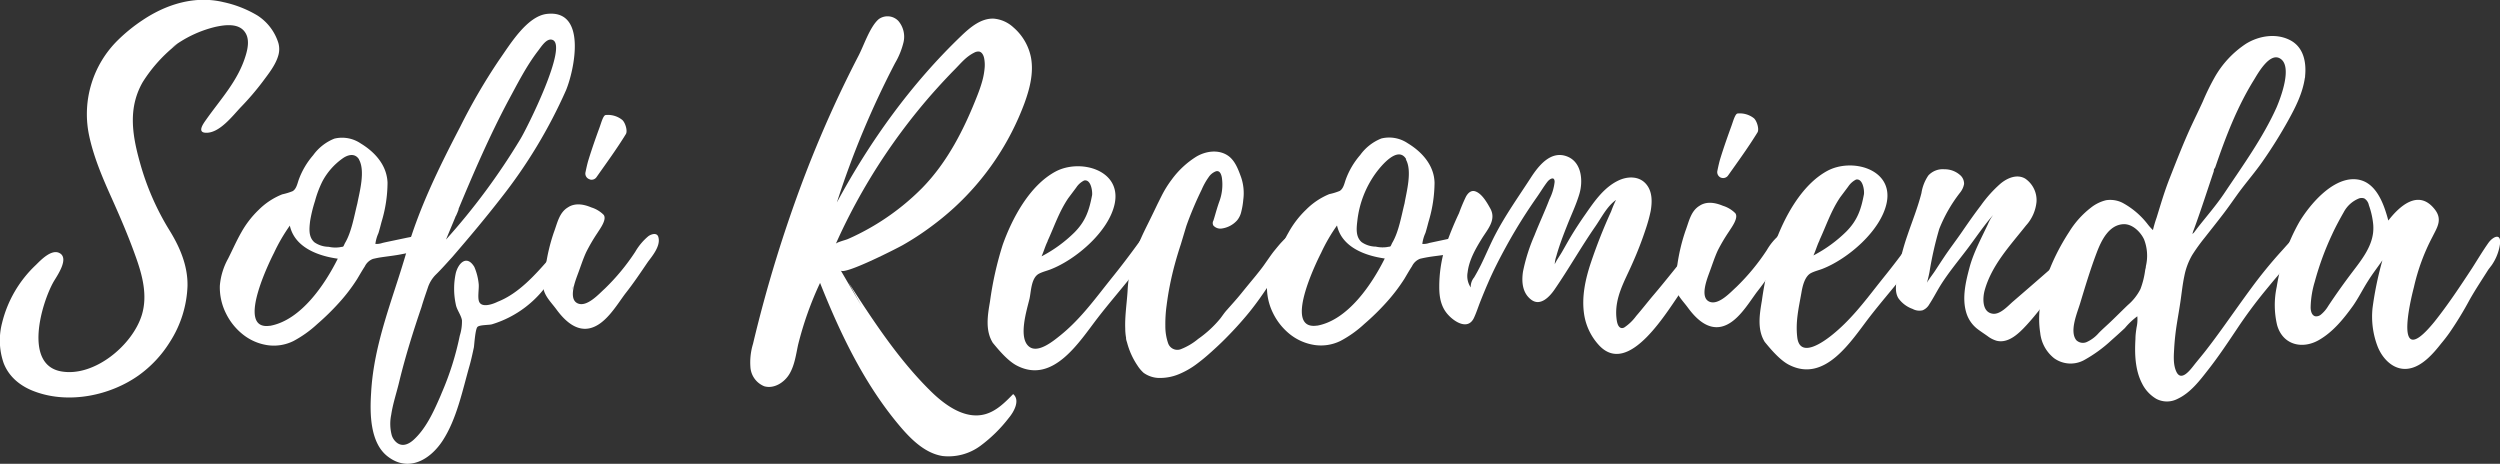 <svg xmlns="http://www.w3.org/2000/svg" viewBox="0 0 604.65 112.17"><rect x="0" y="0" width="604.65" height="112.17" fill="#333333" stroke="none"/><defs><style>.cls-1{fill:#fff;}</style></defs><g id="Layer_2" data-name="Layer 2"><g id="Layer_1-2" data-name="Layer 1"><path class="cls-1" d="M67.34,10.44a5.48,5.48,0,0,1,0,2.87c-.64,2.36-2.36,4.49-3.8,6.43a65,65,0,0,1-5.18,6.06c-2.06,2.14-5.33,6.57-8.72,6.3-2-.15-.38-2.31.19-3.12,3.59-5.1,7.81-9.5,9.63-15.68.51-1.71.9-3.87-.17-5.46C57.77,5.52,54.38,6,52.05,6.51a28.2,28.2,0,0,0-10.54,5.05l1.47-1a35.78,35.78,0,0,0-8.47,9.31,17.82,17.82,0,0,0-2.07,5.64c-.85,4.67.18,9.47,1.46,14a63.11,63.11,0,0,0,7,16.05c2.56,4.11,4.55,8.68,4.45,13.62a26.78,26.78,0,0,1-4.26,13.53,28.26,28.26,0,0,1-7.6,8.11c-6.89,4.86-16.67,6.86-24.74,4-3.5-1.21-6.49-3.44-7.87-7a16.78,16.78,0,0,1-.37-9.75,28.58,28.58,0,0,1,8.18-14c1.17-1.16,3.69-3.81,5.61-2.91,2.61,1.22-.53,5.58-1.35,7-2.92,5.18-7.31,20.07,1.88,21.67,8,1.4,17.28-6.38,19.49-13.71,1.4-4.66.13-9.51-1.46-13.94-1.77-5-3.84-9.79-6-14.6s-4.3-9.85-5.37-15.11a25.09,25.09,0,0,1,7-22.74,40.1,40.1,0,0,1,6-4.86c5.74-3.85,12.66-6,19.52-4.36a27.15,27.15,0,0,1,8.26,3.24A12.26,12.26,0,0,1,67.34,10.44Z"/><path class="cls-1" d="M133.16,67.65A25.58,25.58,0,0,1,119,78.43c-.64.21-3,.11-3.52.64s-.75,4.05-.86,4.91c-.32,1.49-.64,3-1.06,4.48-1.71,6-3.1,12.91-6.51,18.13-3,4.59-8.22,7.69-13.23,3.85-4.38-3.31-4.38-10.57-4.06-15.47.65-12,5.34-22.84,8.54-34,3-10.56,7.89-20.48,13-30.3a143.31,143.31,0,0,1,9.38-16.11c2.56-3.62,6.73-10.67,11.63-11.2,9.71-1.07,6.62,13.55,4.59,18.46A121.69,121.69,0,0,1,121.1,48c-3.73,4.8-7.68,9.5-11.73,14.19-1.28,1.39-2.57,2.88-4,4.27a8,8,0,0,0-1.92,3.2c-.54,1.6-1.07,3.09-1.5,4.59-2,5.87-3.84,11.73-5.33,17.81-.64,2.76-1.58,5.45-2,8.25a10.78,10.78,0,0,0,.14,5,3.68,3.68,0,0,0,1.3,1.82c1.39,1,2.9.23,4-.78,2.89-2.63,4.73-6.6,6.27-10.12.17-.39.34-.78.49-1.17a69.89,69.89,0,0,0,4.38-13.87,11.42,11.42,0,0,0,.53-3.73c-.21-1.28-1.28-2.56-1.49-3.84a17.93,17.93,0,0,1,0-7.58c.64-2.45,2.66-4.48,4.48-1.49a13.92,13.92,0,0,1,1.06,4.16c.11,1.07-.32,3.31.11,4.27.64,1.49,3.2.64,4.48,0,5.12-2,9.18-6.62,12.7-10.67.53-.64,5-7.58,5.86-4.91v.11C140,61.25,134.86,65,133.16,67.65Zm-25.29-9.71a159.27,159.27,0,0,0,18-24.32c1.5-2.45,11.74-22.83,7.68-24-1.38-.42-2.66,1.71-3.41,2.67-2.88,3.74-5,8-7.26,12.16-4.48,8.43-8.32,17.29-12,26.14.11-.1,0,.32-.64,1.71v-.11c0,.11-.11.22-.11.32Zm3-7.36-.32.86A9.06,9.06,0,0,0,110.86,50.58Z"/><path class="cls-1" d="M156.74,63.28c-1.82,2.67-3.52,5.23-5.55,7.79-2.14,2.88-4.8,7.47-8.54,8.32-3.45.79-6.25-2.06-8.1-4.59-1.18-1.6-2.67-3-3.1-4.91-.37-1.66.22-3.49.49-5.14a45.11,45.11,0,0,1,2-8.51c.85-2.24,1.28-4.8,3.41-6.08,1.6-1.07,3.63-.86,5.65,0a7.23,7.23,0,0,1,3,1.8c.85,1.12-.93,3.45-1.52,4.4A42.56,42.56,0,0,0,141.77,61c-.78,1.7-1.34,3.49-2,5.24-.58,1.59-2.36,6-.12,7.1s5.22-2.26,6.61-3.51a52,52,0,0,0,7.37-8.91,14.1,14.1,0,0,1,3.19-3.8c.75-.53,2.24-1,2.46.43C159.72,59.54,157.8,61.89,156.74,63.28ZM138.6,69.36l-.21.85.21-.64v-.1C138.71,69.25,138.71,69.25,138.6,69.36Zm4-26a1.44,1.44,0,0,1-1-1.66c.22-1.05.44-2.11.76-3.13.81-2.61,1.71-5.19,2.65-7.75.4-1.09.87-2.93,1.48-3A5.52,5.52,0,0,1,150.49,29c.77.67,1.34,2.69.89,3.42-2.2,3.59-4.7,7-7.12,10.44a1.43,1.43,0,0,1-1.64.53Z"/><path class="cls-1" d="M225.16,54.83a66.47,66.47,0,0,1-6.82,4.45c-1.51.85-14.26,7.35-15,6.12l5.13,8.79-3.24-5.85c6,9.29,12.11,18.66,20,26.39,3.54,3.45,8.27,6.74,13,5.46,2.73-.74,4.84-2.85,6.81-4.88,1.68,1.4.35,4.1-1.06,5.78a34.76,34.76,0,0,1-6.86,6.74,13,13,0,0,1-9.1,2.47c-4-.61-7.21-3.59-9.88-6.65C209.32,93.44,203.34,81,198.34,68.42a81.55,81.55,0,0,0-5.32,15c-.51,2.39-.83,4.89-2.07,7s-3.78,3.69-6.11,3a5.37,5.37,0,0,1-3.33-4.45,15.43,15.43,0,0,1,.61-5.79,327.08,327.08,0,0,1,12.43-40.47q3.82-10,8.36-19.67,2.28-4.83,4.74-9.58c1.29-2.47,2.75-7,4.87-8.82a3.62,3.62,0,0,1,4.76.43,5.88,5.88,0,0,1,1.25,5.13,18.49,18.49,0,0,1-2.05,5.06,215.47,215.47,0,0,0-14.07,33.7c8-14.83,18-28.73,30.17-40.37,2.19-2.09,4.79-4.23,7.8-4.08a8,8,0,0,1,4.73,2.12A12.89,12.89,0,0,1,249.37,14c.66,3.71-.33,7.52-1.63,11.06a65,65,0,0,1-17,25.2A67.68,67.68,0,0,1,225.16,54.83Zm13-38.6a8.48,8.48,0,0,0-.12-2.07c-.13-.73-.51-1.56-1.24-1.69a2,2,0,0,0-1.17.26c-2,1-3.14,2.47-4.65,4s-3.11,3.24-4.61,4.91c-3,3.34-5.83,6.83-8.5,10.43a145,145,0,0,0-13.91,23c-.62,1.29-1.23,2.6-1.81,3.91.16-.38,2.35-.93,2.8-1.12,1-.42,1.9-.86,2.84-1.33a57.64,57.64,0,0,0,5.45-3.12A58.2,58.2,0,0,0,223,45.5c6.17-6.29,10.23-14.34,13.42-22.51.39-1,.75-2,1.06-3.08A17.26,17.26,0,0,0,238.16,16.23Zm-29.36,29c0,.11-.1.11-.1.21A.35.35,0,0,0,208.8,45.25ZM211.26,77c.1.11.1.21.21.21C211.36,77.25,211.36,77.15,211.26,77Z"/><path class="cls-1" d="M279.47,59.52a35.62,35.62,0,0,1-2.9,3.56c-.66.87-1.32,1.73-2,2.59-3,3.84-6.17,7.44-9.12,11.27-4.42,5.73-10.73,16-19.46,11.51-2.34-1.18-4.72-4.15-5.86-5.52-1.88-3-1.26-6.69-.69-10a81.5,81.5,0,0,1,3.08-13.74c2.29-6.42,6.48-14.29,12.72-17.67,5.92-3.21,16.06-.47,14.36,7.74-1.39,6.72-9.36,13.5-15.48,15.88-.88.35-1.86.57-2.72,1-2,.93-2,4.23-2.39,6.06-.64,2.73-2.89,9.67,0,11.72,2.17,1.53,5.79-1.48,7.4-2.77,4.31-3.46,7.61-7.74,11-12.06l1.31-1.65c2.35-2.9,4.59-5.85,6.78-8.88.55-.76,1.44-2.2,2.52-2.28a1.92,1.92,0,0,1,1.77,2.4A3.48,3.48,0,0,1,279.47,59.52ZM251.91,62a32.81,32.81,0,0,0,8-5.83c2.7-2.75,3.53-5.35,4.23-9,.1-1.07-.32-3.84-1.92-3.52a4.82,4.82,0,0,0-1.92,1.71l-1.92,2.56c-2.24,3.3-3.42,6.93-5,10.34a.79.79,0,0,1-.11.32C252.76,59.65,252.44,60.83,251.91,62Z"/><path class="cls-1" d="M285.59,59.1q-.81,2.44-1.48,4.92t-1.17,5c-.32,1.62-.58,3.25-.79,4.89a33.36,33.36,0,0,0-.3,4.89,12.65,12.65,0,0,0,.69,4.27,2.36,2.36,0,0,0,3.21,1.32,15,15,0,0,0,4.05-2.43A26.48,26.48,0,0,0,295.17,77c.53-.7,1-1.42,1.62-2.09,1.14-1.3,2.31-2.57,3.4-3.92s2.19-2.68,3.28-4c.73-.9,1.47-1.81,2.15-2.75l1.1-1.57c.51-.72,1-1.44,1.58-2.14s1.17-1.45,1.82-2.12a9.17,9.17,0,0,1,1.81-1.54,1.91,1.91,0,0,1,1.53-.34,1.47,1.47,0,0,1,.8,1.64,6.64,6.64,0,0,1-1.16,2.67c-.56.85-1.19,1.64-1.82,2.44-.79,1-1.56,2-2.34,3-1.05,1.36-2.09,2.73-3.05,4.15l-.43.63c-.79,1.14-1.6,2.27-2.45,3.36-1,1.31-2.09,2.58-3.19,3.82s-2.27,2.47-3.45,3.66-2.37,2.29-3.6,3.39a44,44,0,0,1-3.6,2.94,19.73,19.73,0,0,1-4,2.25,11.83,11.83,0,0,1-4.43.93,6.66,6.66,0,0,1-4.15-1.24,8.59,8.59,0,0,1-1.5-1.79,18.12,18.12,0,0,1-2.29-4.8c-.09-.29-.17-.59-.25-.88a3.82,3.82,0,0,1-.2-.79c0-.08,0-.15,0-.23a12.93,12.93,0,0,1-.2-2.23c-.11-3.06.38-6.06.57-9.1a28.69,28.69,0,0,1,.54-4.42c.25-1.14.62-2.25.94-3.37.38-1.34.87-2.65,1.37-4,.63-1.56,1.39-3.08,2.14-4.59s1.47-3,2.21-4.55l0,0c.33-.65.65-1.31,1-2a25.66,25.66,0,0,1,2.48-4,21.39,21.39,0,0,1,6-5.57c2.24-1.3,5.22-1.75,7.5-.27,1.78,1.16,2.58,3.38,3.27,5.28a11.93,11.93,0,0,1,.53,5.44,17.49,17.49,0,0,1-.48,2.88,5,5,0,0,1-1,2.1,6.07,6.07,0,0,1-3.83,2,2.25,2.25,0,0,1-1.92-.73,1.2,1.2,0,0,1,0-1.19c.15-.44.27-.87.4-1.31.31-1.08.63-2.15,1-3.21a11.79,11.79,0,0,0,.66-5.82c-.12-.75-.46-1.87-1.44-1.59a3.69,3.69,0,0,0-1.76,1.41,16.18,16.18,0,0,0-1.68,3q-1.87,3.82-3.36,7.81l-.36,1"/><path class="cls-1" d="M345,62.26q-.78.14-1.56.33a3.61,3.61,0,0,0-1.93,1.8c-.65,1-1.22,2-1.85,3.06a42.65,42.65,0,0,1-4.46,5.81A57.76,57.76,0,0,1,330,78.33a27.19,27.19,0,0,1-5.74,4.1,10.69,10.69,0,0,1-6.39,1,12.58,12.58,0,0,1-5.94-2.63,14.93,14.93,0,0,1-4-5,14.06,14.06,0,0,1-1.5-6.71,16.28,16.28,0,0,1,2.05-6.57c1.06-2.1,2-4.26,3.17-6.3a23,23,0,0,1,4.2-5.47,17,17,0,0,1,5.65-3.8,14.41,14.41,0,0,0,2.52-.77c.88-.53,1.13-1.79,1.44-2.69a18.82,18.82,0,0,1,3.52-6,11.54,11.54,0,0,1,5.12-4,8,8,0,0,1,6.38,1.16c3,1.81,5.69,4.56,6.34,8.14a10.45,10.45,0,0,1,.14,1.36,33.31,33.31,0,0,1-1.47,9.54c-.23.89-.46,1.78-.73,2.65A8.9,8.9,0,0,0,344,59a4.31,4.31,0,0,0,1.7-.24l1.87-.4,3.76-.8c.61-.13,1.22-.23,1.82-.38a6.33,6.33,0,0,1,1.69-.46c.83.06,1.24,1.21,1.09,1.92-.19.89-1.12,1.42-1.88,1.78a14.72,14.72,0,0,1-3.39,1C348.77,61.78,346.85,61.92,345,62.26Zm-10,.27c-4.69-.64-10.45-2.67-11.63-8a41.84,41.84,0,0,0-3.84,6.62s-9.81,18.88-1,17.6h.11C326.06,77.36,331.82,68.72,334.91,62.53Zm5.12-24c-2-3.47-6.13,1.65-7.37,3.33a24.23,24.23,0,0,0-4.47,11.6c-.21,1.82-.42,3.85,1.07,5.12a6.16,6.16,0,0,0,3.41,1.07,7.5,7.5,0,0,0,2.67.11c1.07-.22.75.1,1.28-1,1.6-2.67,2.24-6.62,3-9.6C340.14,46.53,341.63,41.3,340,38.53Z"/><path class="cls-1" d="M391.88,79.24a.94.94,0,0,0,.38.11,1.1,1.1,0,0,0,.63-.18,11.41,11.41,0,0,0,2.84-2.75c1.48-1.7,2.85-3.49,4.31-5.2,2.95-3.47,5.73-7.07,8.65-10.57a11.37,11.37,0,0,1,2.6-2.67c1.4-.85,2.1.43,1.89,1.75A12,12,0,0,1,411,64.5c-.48.69-1,1.38-1.48,2.06-.82,1.11-1.65,2.2-2.46,3.31-3.45,4.72-13.09,21.82-20.48,13.46a14.12,14.12,0,0,1-3.41-7.1c-.71-4.37.27-8.77,1.67-12.91a127,127,0,0,1,4.84-12.21,23.9,23.9,0,0,1,1.17-2.75c-2.19,1.56-3.45,4.16-4.94,6.32C382.44,59.68,379.44,65,376,70c-1.19,1.74-3.42,4.16-5.64,2.5s-2.37-4.45-2-6.85a43.24,43.24,0,0,1,2.77-8.73c1.15-2.94,2.51-5.8,3.63-8.75A12.3,12.3,0,0,0,376,44c0-1.46-1.22-.73-1.77,0-.9,1.17-1.66,2.46-2.51,3.67s-1.83,2.66-2.7,4q-2.59,4-4.86,8.16c-1.53,2.8-3,5.66-4.25,8.57-.64,1.46-1.24,2.93-1.83,4.41s-1,2.83-1.63,4.15c-1.41,2.85-4.5,1-6.1-.71-1.83-1.91-2.26-4.34-2.25-6.9a32.63,32.63,0,0,1,1.33-9.22,75.69,75.69,0,0,1,3.45-8.58,41.75,41.75,0,0,1,1.68-4c.47-.84,1.23-1.62,2.26-1.27,1.61.54,2.84,2.74,3.62,4.14,1.54,2.76-.68,5.07-2.08,7.35-1.52,2.47-3.06,5.16-3.4,8.1a4.94,4.94,0,0,0,.75,3.65,3.58,3.58,0,0,1,.82-2.42c.59-1,1.13-2,1.63-3,1.18-2.39,2.19-4.86,3.42-7.23,2.48-4.78,5.61-9.19,8.54-13.7,1.92-3,4.92-6.91,8.95-5.31,3.55,1.41,3.85,6,2.9,9.11-.75,2.51-1.89,4.89-2.85,7.32s-2,5.08-2.71,7.69a6.75,6.75,0,0,0-.38,1.93c.45-1,1.19-2,1.74-2.95s1.19-2.11,1.8-3.15c1.21-2.06,2.52-4.06,3.88-6,2.19-3.15,4.54-6.59,8.15-8.23,2.23-1,5-1,6.64,1.07,1.43,1.79,1.36,4.24,1,6.36a37.19,37.19,0,0,1-1.21,4.4,86.27,86.27,0,0,1-3.24,8.35c-1.85,4.24-4.24,8.07-3.86,12.88C391,77.26,391.09,78.8,391.88,79.24Z"/><path class="cls-1" d="M497.88,69c-.27.32-.54.66-.8,1-2.26,2.91-4.41,5.88-6.9,8.59-1.78,1.93-4.35,4.54-7.26,3.83a6.7,6.7,0,0,1-2.25-1.16c-.78-.55-1.59-1.07-2.35-1.65a7.78,7.78,0,0,1-2.72-3.87c-1.13-3.6-.18-7.58.77-11.12s2.83-7,4.42-10.38a10.32,10.32,0,0,1,1.29-2.26c-2.34,2.66-4.29,5.64-6.43,8.45S471.22,66,469.34,69c-.94,1.52-1.74,3.11-2.72,4.6A3.31,3.31,0,0,1,465,75.05a3.39,3.39,0,0,1-2.41-.33,7.11,7.11,0,0,1-3.47-2.63c-.82-1.38-.58-3.06-.38-4.57A57.8,57.8,0,0,1,461.3,57c1.16-3.43,2.53-6.79,3.42-10.3a10.32,10.32,0,0,1,1.67-4.26,4.71,4.71,0,0,1,3.86-1.5,5.63,5.63,0,0,1,4,1.57,2.74,2.74,0,0,1,.78,2,4.67,4.67,0,0,1-1,2.12,35.77,35.77,0,0,0-5,8.73,84.8,84.8,0,0,0-2.37,10.47c-.17.85-.36,1.7-.61,2.54.58-1,1.36-1.94,2-2.92s1.41-2.16,2.13-3.24c1.42-2.13,3-4.17,4.43-6.26s2.94-4.24,4.51-6.29a30.24,30.24,0,0,1,4.76-5.28c1.61-1.32,3.92-2.34,5.91-1.2a6.3,6.3,0,0,1,2.76,5.65A9.88,9.88,0,0,1,490,54.55c-3.82,4.84-8.31,9.57-10,15.71-.49,1.84-.65,5.3,2,5.62,1.81.22,3.69-1.95,4.92-3,3-2.58,6-5.19,9-7.81A38.52,38.52,0,0,0,500.13,61c.39-.46.87-1.26,1.55-1.28s1,.77,1.06,1.36c.16,1.74-1,3.34-2.08,4.61C499.75,66.77,498.79,67.84,497.88,69Z"/><path class="cls-1" d="M553.23,64.26c-.54.51-1.07,1-1.58,1.58-1.28,1.41-2.47,2.89-3.68,4.35a115.72,115.72,0,0,0-7,9.46c-2.19,3.27-4.37,6.54-6.8,9.65-2.09,2.68-4.35,5.7-7.51,7.17a5.54,5.54,0,0,1-5.13,0,8.8,8.8,0,0,1-3.41-3.64c-1.74-3.3-1.85-7.22-1.64-10.86,0-.93.13-1.84.27-2.76a8.85,8.85,0,0,0,.18-2.71,17,17,0,0,0-3,2.84c-1.06,1-2.18,2-3.31,3a33.32,33.32,0,0,1-6.64,4.8,6.83,6.83,0,0,1-7.16-.49,9,9,0,0,1-3.37-6.13c-1.31-8.31,2.54-17.59,7-24.44a21.86,21.86,0,0,1,5.29-5.88,9.45,9.45,0,0,1,3.61-1.77,6.6,6.6,0,0,1,4,.62,19.22,19.22,0,0,1,6,5.07,12.39,12.39,0,0,0,1.36,1.53,29.5,29.5,0,0,1,.88-3l1-3.25c.66-2.12,1.35-4.23,2.17-6.3,1.64-4.18,3.27-8.37,5.14-12.45.93-2,1.94-4.05,2.87-6.09a57,57,0,0,1,2.76-5.67,23.64,23.64,0,0,1,7.72-8.33c3.13-1.91,7.23-2.58,10.59-.87s4,5.42,3.67,8.74c0,.15,0,.29-.06.44-.53,3.66-2.22,7-4,10.22a113.89,113.89,0,0,1-6.25,10c-1.89,2.7-4.07,5.18-6,7.85-1.2,1.67-2.37,3.37-3.63,5-1.44,1.88-2.91,3.72-4.37,5.58a44.33,44.33,0,0,0-3,4.17,16.22,16.22,0,0,0-1.9,5.09c-.4,1.89-.61,3.83-.88,5.75s-.63,3.91-.94,5.87-.53,4-.64,5.95c-.1,1.79-.25,3.8.5,5.48,1.18,2.64,3.41-.38,4.36-1.59s2.17-2.62,3.21-4c1.21-1.56,2.37-3.15,3.53-4.75,2.34-3.25,4.64-6.53,7-9.73a111.51,111.51,0,0,1,7.41-9.08c1.27-1.37,2.61-3.16,4.36-3.91A1.2,1.2,0,0,1,558,57.71c.24,1.71-1.23,3.27-2.37,4.33C554.86,62.79,554,63.51,553.23,64.26ZM519,64.39a10.9,10.9,0,0,0-.45-6.52c-.85-1.79-2.8-3.72-4.93-3.65-3.58.13-5.42,4-6.51,6.89-1.52,4-2.77,8.15-4,12.22-.67,2.26-2.66,6.76-.94,8.94a2.29,2.29,0,0,0,2.7.37,8.47,8.47,0,0,0,2.75-2.12c.91-.92,1.88-1.77,2.82-2.66,1.43-1.36,2.82-2.77,4.25-4.13a12.42,12.42,0,0,0,3-3.82,20.47,20.47,0,0,0,1.15-4.64C518.91,65,519,64.69,519,64.39Zm16.78-24c-1.72,5-3.31,10.08-5.15,15.07a5.93,5.93,0,0,0-.37,1.15l.42-.42.75-1c2.24-2.87,4.69-5.65,6.69-8.68C542.48,40,547.37,33.2,550.6,26c1-2.34,4-10.12.79-11.89-2.45-1.39-5.23,3.52-6.19,5.12C541.06,25.88,538.3,33.11,535.79,40.44Zm-.3.54a5.43,5.43,0,0,1-.1.54l.43-1.07Z"/><path class="cls-1" d="M601.84,65.19c-1.52,2.41-3.11,4.79-4.52,7.28a83.92,83.92,0,0,1-4.88,8c-.63.89-1.29,1.75-2,2.59-1.92,2.45-4.59,5.54-7.79,6.08-3.62.64-6.5-2.35-7.68-5.55a20.14,20.14,0,0,1-1.15-9.07,81.79,81.79,0,0,1,2.39-11.56c-1.14,1.66-2.39,3.25-3.48,5-1.28,2-2.24,4-3.63,6-2.26,3.14-4.84,6.34-8.28,8.3-4,2.28-8.7,1.18-10.07-3.6a21,21,0,0,1-.1-9.29,46.45,46.45,0,0,1,5.45-15.66c2.5-4.17,7.73-10.37,13.11-10.37s7.36,6,8.43,10c2.56-3.31,7.15-7.68,11.09-2.88,2.14,2.56.75,4.48-.42,6.83a49.08,49.08,0,0,0-4.48,12.16c.1-.32-6,21.87,5,8.32,3.31-4.16,6.19-8.53,9.07-12.91,1.28-2,2.56-4.16,4-6.19,1.12-1.49,3-2.32,2.77.21a11.93,11.93,0,0,1-2,5.22ZM574,54.46a18.89,18.89,0,0,0-1.07-4.85A2.44,2.44,0,0,0,571.84,48a1.9,1.9,0,0,0-1.31,0,7.22,7.22,0,0,0-3.67,3.31c-1,1.76-2,3.59-2.84,5.44a69.51,69.51,0,0,0-4.17,11.38,23,23,0,0,0-1,6.2c0,.87.26,1.94,1.1,2.16a1.75,1.75,0,0,0,1.42-.43A7.94,7.94,0,0,0,563.11,74q2.79-4.2,5.85-8.23c2.19-2.88,4.58-5.9,5-9.5A11.1,11.1,0,0,0,574,54.46Z"/><path class="cls-1" d="M430.43,62.89c-1.81,2.67-3.52,5.23-5.55,7.79-2.13,2.88-4.8,7.47-8.53,8.32-3.46.79-6.26-2.06-8.11-4.58-1.18-1.61-2.67-3-3.1-4.91-.37-1.67.22-3.5.5-5.15a45.09,45.09,0,0,1,2-8.51c.85-2.24,1.28-4.8,3.41-6.08,1.6-1.07,3.63-.85,5.65,0a7.23,7.23,0,0,1,3,1.8c.86,1.12-.93,3.46-1.51,4.4a42,42,0,0,0-2.73,4.61c-.78,1.7-1.34,3.49-2,5.25-.57,1.58-2.35,6-.12,7.09s5.23-2.26,6.62-3.51a52.45,52.45,0,0,0,7.36-8.91,14,14,0,0,1,3.2-3.8c.74-.53,2.24-1,2.45.43C433.42,59.16,431.5,61.51,430.43,62.89ZM416.31,43a1.45,1.45,0,0,1-.95-1.66c.22-1.06.44-2.12.76-3.14.81-2.61,1.72-5.19,2.65-7.75.4-1.09.88-2.92,1.48-3a5.53,5.53,0,0,1,3.94,1.14c.76.67,1.33,2.69.88,3.43-2.2,3.58-4.69,7-7.12,10.43a1.45,1.45,0,0,1-1.64.54Z"/><path class="cls-1" d="M466.17,59.3a35.62,35.62,0,0,1-2.9,3.56c-.66.87-1.32,1.73-2,2.59-3,3.84-6.17,7.44-9.13,11.27-4.42,5.73-10.72,16-19.46,11.51-2.33-1.19-4.71-4.15-5.85-5.52-1.88-3-1.26-6.69-.7-10A81.53,81.53,0,0,1,429.23,59c2.29-6.42,6.48-14.29,12.72-17.67,5.92-3.21,16.06-.47,14.36,7.74C454.92,55.79,447,62.57,440.83,65c-.89.35-1.87.57-2.73,1-1.63.77-2.15,3.29-2.41,4.81-.65,3.67-1.46,7-1,10.81.65,5.15,6.3,1.1,8.42-.61,4.31-3.46,7.62-7.74,11-12.06l1.31-1.65c2.35-2.9,4.59-5.85,6.77-8.88.56-.76,1.44-2.2,2.52-2.28a1.92,1.92,0,0,1,1.78,2.4A3.48,3.48,0,0,1,466.17,59.3ZM438.6,61.78a32.86,32.86,0,0,0,8-5.83c2.69-2.75,3.53-5.35,4.22-9,.11-1.07-.32-3.84-1.92-3.52A5,5,0,0,0,447,45.14l-1.92,2.56c-2.24,3.3-3.41,6.93-5,10.34a.79.79,0,0,1-.11.32C439.46,59.43,439.14,60.61,438.6,61.78Z"/><path class="cls-1" d="M91.73,62.3q-.78.14-1.56.33a3.63,3.63,0,0,0-1.93,1.79c-.65,1-1.22,2-1.86,3.07a41.79,41.79,0,0,1-4.45,5.81,59.14,59.14,0,0,1-5.19,5.07A27.55,27.55,0,0,1,71,82.47a10.69,10.69,0,0,1-6.39,1,12.5,12.5,0,0,1-5.94-2.64,14.8,14.8,0,0,1-4-5,14.1,14.1,0,0,1-1.5-6.72,16.24,16.24,0,0,1,2-6.56c1.06-2.1,2-4.26,3.17-6.31a23.19,23.19,0,0,1,4.2-5.46A16.86,16.86,0,0,1,68.27,47a15.31,15.31,0,0,0,2.52-.77c.88-.53,1.13-1.79,1.44-2.7a18.93,18.93,0,0,1,3.52-6,11.61,11.61,0,0,1,5.12-4,8,8,0,0,1,6.38,1.17c3,1.81,5.69,4.56,6.33,8.14a8.84,8.84,0,0,1,.15,1.36,33.19,33.19,0,0,1-1.47,9.53c-.23.89-.46,1.78-.73,2.66A8.9,8.9,0,0,0,90.79,59a4.49,4.49,0,0,0,1.7-.24c.62-.15,1.25-.28,1.87-.41l3.76-.79c.61-.13,1.22-.23,1.82-.38a5.67,5.67,0,0,1,1.69-.46c.83.06,1.24,1.2,1.09,1.92-.19.89-1.12,1.42-1.88,1.78a15.2,15.2,0,0,1-3.39,1C95.55,61.82,93.63,62,91.73,62.3Zm-10,.27c-4.69-.64-10.45-2.67-11.63-8a42.08,42.08,0,0,0-3.84,6.61s-9.81,18.89-1,17.61h.11C72.84,77.4,78.6,68.76,81.69,62.57Zm5.12-24c-1-1.62-2.72-1.18-4.06-.2a16,16,0,0,0-4.81,5.49,25.51,25.51,0,0,0-1.8,4.78A32.87,32.87,0,0,0,75,53.5c-.21,1.81-.43,3.84,1.07,5.12a6.16,6.16,0,0,0,3.41,1.07,7.5,7.5,0,0,0,2.67.11c1.07-.22.75.1,1.28-1,1.6-2.66,2.24-6.61,3-9.6C86.92,46.57,88.41,41.34,86.81,38.56Z"/></g></g></svg>